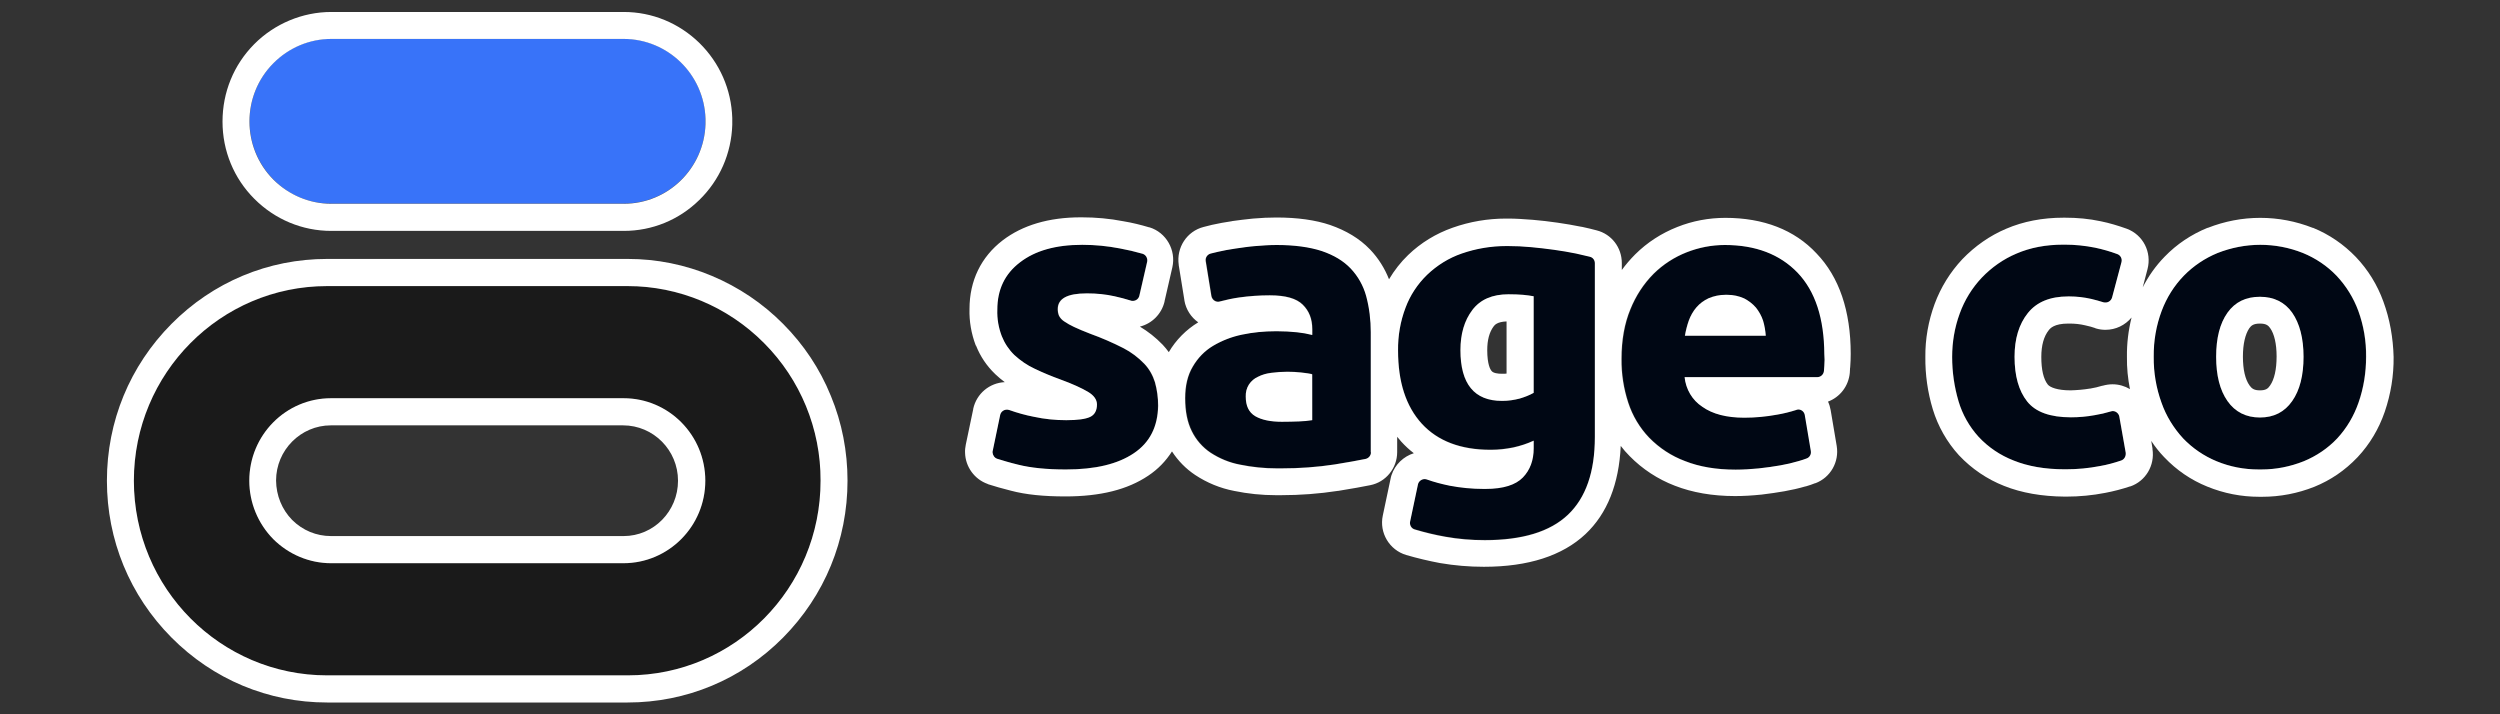 <svg width="175" height="50" viewBox="0 0 175 50" fill="none" xmlns="http://www.w3.org/2000/svg">
<rect x="0" y="0" width="175" height="50" fill="#333333" stroke="none"/>
<g clip-path="url(#clip0)">
<path d="M81.046 28.387C81.046 29.862 80.488 30.975 79.358 31.725C78.229 32.487 76.653 32.862 74.605 32.862C73.264 32.862 72.147 32.75 71.254 32.525C70.633 32.375 70.149 32.225 69.789 32.112C69.603 32.05 69.479 31.862 69.466 31.662C69.466 31.625 69.466 31.6 69.479 31.562L70 29.05C70.062 28.787 70.31 28.625 70.571 28.687C70.596 28.687 70.608 28.7 70.633 28.7C71.192 28.9 71.775 29.062 72.358 29.175C73.103 29.337 73.86 29.412 74.629 29.412C75.411 29.412 75.97 29.337 76.293 29.187C76.615 29.037 76.777 28.737 76.777 28.312C76.777 27.975 76.566 27.675 76.144 27.425C75.722 27.175 75.076 26.875 74.22 26.562C73.599 26.337 72.991 26.087 72.395 25.8C71.886 25.562 71.415 25.237 70.993 24.85C70.608 24.475 70.31 24.025 70.112 23.525C69.888 22.937 69.777 22.312 69.801 21.675C69.801 20.275 70.323 19.175 71.39 18.362C72.445 17.55 73.885 17.137 75.722 17.137C76.615 17.137 77.496 17.212 78.365 17.387C78.911 17.487 79.445 17.612 79.966 17.762C80.202 17.837 80.339 18.075 80.289 18.325L79.743 20.7C79.681 20.962 79.42 21.112 79.172 21.05C79.16 21.05 79.147 21.037 79.135 21.037C78.775 20.925 78.403 20.825 78.005 20.737C77.36 20.6 76.702 20.537 76.032 20.537C74.692 20.537 74.021 20.9 74.021 21.637C74.021 21.8 74.046 21.95 74.108 22.1C74.183 22.25 74.307 22.387 74.456 22.487C74.679 22.637 74.915 22.775 75.163 22.887C75.461 23.025 75.833 23.187 76.293 23.362C77.087 23.65 77.869 23.987 78.626 24.375C79.16 24.65 79.656 25.025 80.078 25.462C80.425 25.825 80.674 26.275 80.823 26.75C80.984 27.275 81.058 27.837 81.046 28.387Z" fill="#000714"/>
<path d="M95.654 20.712C95.456 19.987 95.096 19.325 94.574 18.787C94.066 18.262 93.383 17.85 92.551 17.562C91.707 17.275 90.652 17.137 89.386 17.137C88.89 17.137 88.394 17.162 87.909 17.212C87.425 17.25 86.954 17.325 86.507 17.387C86.073 17.45 85.663 17.525 85.291 17.612C85.105 17.65 84.918 17.7 84.769 17.737C84.534 17.8 84.385 18.025 84.422 18.262L84.819 20.712C84.869 20.975 85.117 21.15 85.378 21.1C85.39 21.1 85.415 21.087 85.427 21.087C85.862 20.962 86.308 20.875 86.755 20.812C87.475 20.712 88.195 20.662 88.915 20.662C90.007 20.662 90.764 20.875 91.211 21.312C91.658 21.75 91.881 22.325 91.881 23.037V23.437C91.534 23.35 91.186 23.287 90.839 23.25C90.342 23.2 89.846 23.175 89.362 23.175C88.555 23.175 87.761 23.25 86.979 23.412C86.259 23.55 85.576 23.825 84.943 24.2C84.347 24.55 83.863 25.05 83.528 25.65C83.168 26.25 82.995 26.987 82.995 27.862C82.995 28.775 83.144 29.537 83.454 30.162C83.752 30.775 84.198 31.3 84.769 31.675C85.39 32.087 86.097 32.375 86.83 32.512C87.711 32.687 88.592 32.775 89.486 32.775C90.814 32.787 92.142 32.7 93.457 32.5C94.339 32.35 95.058 32.225 95.629 32.112C95.853 32.075 96.002 31.875 96.002 31.65V23.237C95.977 22.387 95.865 21.537 95.654 20.712ZM91.856 29.4C91.546 29.45 91.248 29.475 90.938 29.487C90.553 29.5 90.156 29.512 89.734 29.512C88.94 29.512 88.332 29.387 87.872 29.125C87.413 28.862 87.202 28.412 87.202 27.75C87.19 27.45 87.276 27.15 87.425 26.9C87.587 26.662 87.81 26.487 88.058 26.362C88.356 26.212 88.667 26.125 88.989 26.087C89.362 26.037 89.746 26.012 90.119 26.012C90.441 26.012 90.752 26.037 91.062 26.062C91.409 26.1 91.67 26.137 91.844 26.175L91.856 29.4Z" fill="#000714"/>
<path d="M111.293 17.95C110.995 17.875 110.672 17.8 110.324 17.725C109.828 17.625 109.332 17.538 108.785 17.463C108.239 17.388 107.706 17.325 107.16 17.275C106.613 17.225 106.08 17.2 105.571 17.2C104.466 17.188 103.362 17.363 102.319 17.725C101.413 18.038 100.582 18.55 99.899 19.213C99.229 19.863 98.72 20.65 98.385 21.525C98.025 22.488 97.851 23.5 97.863 24.513C97.863 26.713 98.422 28.413 99.526 29.638C100.644 30.863 102.245 31.463 104.33 31.463C104.863 31.463 105.397 31.413 105.931 31.3C106.427 31.2 106.899 31.038 107.358 30.825V31.363C107.358 32.2 107.097 32.875 106.601 33.4C106.092 33.925 105.223 34.2 103.995 34.2C103.151 34.213 102.307 34.138 101.475 33.975C100.929 33.863 100.395 33.725 99.874 33.538C99.626 33.45 99.353 33.588 99.266 33.85C99.266 33.863 99.254 33.888 99.254 33.9L98.707 36.488C98.658 36.725 98.794 36.962 99.03 37.038C99.737 37.25 100.457 37.413 101.177 37.55C102.083 37.713 103.014 37.788 103.933 37.788C106.564 37.788 108.5 37.2 109.753 36.013C111.007 34.825 111.64 33.013 111.64 30.575V18.388C111.64 18.188 111.491 18 111.293 17.95ZM107.346 27.5C107.035 27.663 106.713 27.8 106.365 27.9C105.968 28.013 105.546 28.075 105.124 28.063C103.188 28.063 102.22 26.875 102.22 24.513C102.22 23.375 102.493 22.438 103.051 21.7C103.61 20.963 104.454 20.6 105.583 20.6C105.968 20.6 106.303 20.613 106.589 20.638C106.874 20.663 107.122 20.7 107.333 20.738L107.346 27.5Z" fill="#000714"/>
<path d="M125.863 19.087C124.622 17.788 122.922 17.15 120.775 17.15C119.856 17.15 118.95 17.325 118.094 17.663C117.225 18 116.443 18.512 115.785 19.163C115.078 19.875 114.532 20.712 114.16 21.65C113.75 22.637 113.539 23.8 113.539 25.125C113.527 26.163 113.688 27.2 114.011 28.188C114.308 29.113 114.805 29.95 115.475 30.637C116.183 31.363 117.039 31.913 117.982 32.275C118.988 32.675 120.179 32.875 121.532 32.875C122.066 32.875 122.612 32.85 123.145 32.788C123.679 32.725 124.188 32.65 124.66 32.575C125.094 32.5 125.516 32.4 125.938 32.275C126.149 32.212 126.335 32.15 126.509 32.087C126.72 32.013 126.844 31.8 126.794 31.575L126.372 29.062C126.323 28.8 126.087 28.625 125.826 28.675C125.801 28.675 125.777 28.688 125.752 28.7C125.317 28.837 124.871 28.95 124.424 29.025C123.667 29.175 122.885 29.238 122.115 29.238C120.887 29.238 119.906 28.975 119.186 28.475C118.479 28.012 118.032 27.25 117.945 26.4H127.216C127.464 26.4 127.675 26.212 127.688 25.962C127.7 25.85 127.7 25.738 127.713 25.613C127.738 25.312 127.738 25.05 127.738 24.8C127.725 22.288 127.105 20.375 125.863 19.087ZM117.933 23.5C117.995 23.137 118.082 22.788 118.206 22.438C118.33 22.1 118.504 21.788 118.739 21.512C118.975 21.238 119.273 21.025 119.596 20.875C119.98 20.7 120.415 20.625 120.837 20.637C121.271 20.625 121.693 20.712 122.09 20.887C122.413 21.05 122.686 21.275 122.922 21.538C123.145 21.8 123.307 22.113 123.406 22.45C123.505 22.788 123.567 23.137 123.592 23.5H117.933Z" fill="#000714"/>
<path d="M148.353 29.188L148.8 31.712C148.837 31.938 148.7 32.163 148.489 32.237C148.005 32.4 147.509 32.538 147 32.625C146.181 32.788 145.362 32.862 144.53 32.85C143.153 32.85 141.961 32.638 140.968 32.237C140.037 31.875 139.193 31.312 138.511 30.575C137.865 29.863 137.381 29.012 137.108 28.087C136.81 27.075 136.661 26.038 136.661 24.988C136.661 23.95 136.835 22.913 137.195 21.938C137.53 21.012 138.051 20.163 138.734 19.438C139.429 18.712 140.248 18.137 141.167 17.75C142.122 17.337 143.215 17.125 144.443 17.125C145.188 17.113 145.933 17.188 146.665 17.337C147.199 17.45 147.72 17.6 148.229 17.788C148.452 17.875 148.576 18.113 148.514 18.35L147.856 20.825C147.782 21.087 147.521 21.238 147.261 21.163H147.248C146.988 21.075 146.69 21 146.392 20.925C145.858 20.8 145.325 20.75 144.778 20.75C143.512 20.75 142.569 21.137 141.949 21.913C141.328 22.688 141.018 23.712 141.018 24.975C141.018 26.325 141.316 27.363 141.899 28.1C142.482 28.837 143.5 29.212 144.965 29.212C145.523 29.212 146.082 29.163 146.628 29.062C147.012 29 147.385 28.913 147.757 28.8C148.005 28.725 148.266 28.863 148.353 29.113C148.34 29.15 148.34 29.175 148.353 29.188Z" fill="#000714"/>
<path d="M165.071 21.762C164.736 20.85 164.214 20 163.544 19.3C162.886 18.612 162.08 18.062 161.198 17.712C159.275 16.95 157.14 16.95 155.216 17.712C154.335 18.075 153.528 18.612 152.858 19.3C152.175 20.012 151.654 20.85 151.307 21.762C150.922 22.787 150.736 23.875 150.748 24.975C150.736 26.075 150.922 27.162 151.294 28.187C151.629 29.112 152.151 29.962 152.808 30.688C153.466 31.387 154.273 31.925 155.154 32.287C156.122 32.675 157.152 32.875 158.183 32.862C159.225 32.875 160.268 32.688 161.248 32.287C162.129 31.925 162.936 31.375 163.594 30.688C164.264 29.975 164.773 29.112 165.083 28.187C165.443 27.15 165.617 26.062 165.605 24.975C165.629 23.875 165.443 22.787 165.071 21.762ZM160.454 28.075C159.933 28.837 159.175 29.225 158.195 29.225C157.214 29.225 156.457 28.837 155.924 28.075C155.39 27.312 155.129 26.275 155.129 24.975C155.129 23.675 155.402 22.65 155.924 21.887C156.457 21.137 157.214 20.775 158.195 20.775C159.175 20.775 159.92 21.15 160.454 21.887C160.975 22.625 161.248 23.662 161.248 24.975C161.248 26.275 160.988 27.312 160.454 28.075Z" fill="#000714"/>
<path d="M19.151 12.575C16.917 10.325 16.904 6.675 19.138 4.412C20.218 3.325 21.67 2.712 23.197 2.712H43.663C46.754 2.725 49.285 5.187 49.385 8.3V8.675C49.285 11.787 46.754 14.25 43.663 14.25H23.184C21.67 14.262 20.218 13.662 19.151 12.575Z" fill="#3873F9"/>
<path d="M53.493 24.025C50.961 21.475 47.535 20.038 43.949 20.038H22.899C15.427 20.038 9.371 26.137 9.371 33.663C9.371 41.188 15.427 47.288 22.899 47.288H43.936C51.395 47.288 57.44 41.188 57.44 33.663C57.465 30.038 56.037 26.562 53.493 24.025ZM43.651 39.425H23.184C21.67 39.425 20.206 38.825 19.126 37.737C18.058 36.65 17.463 35.175 17.45 33.65C17.45 30.462 20.007 27.887 23.172 27.875C23.172 27.875 23.172 27.875 23.184 27.875H43.638C46.803 27.875 49.372 30.462 49.372 33.65C49.372 36.837 46.816 39.413 43.651 39.425Z" fill="#1A1A1A"/>
<path d="M91.075 26.075C90.764 26.038 90.442 26.025 90.131 26.025C90.119 26.025 90.106 26.025 90.094 26.025C89.722 26.025 89.362 26.05 88.99 26.1C88.667 26.138 88.344 26.225 88.059 26.375C87.798 26.488 87.587 26.675 87.426 26.913C87.264 27.163 87.19 27.463 87.202 27.763C87.202 28.425 87.426 28.875 87.873 29.138C88.332 29.4 88.94 29.525 89.734 29.525C90.156 29.525 90.553 29.513 90.938 29.5C91.248 29.488 91.559 29.463 91.856 29.413V26.2C91.683 26.15 91.422 26.113 91.075 26.075Z" fill="white"/>
<path d="M105.596 20.6C104.466 20.6 103.622 20.962 103.064 21.7C102.505 22.438 102.232 23.375 102.232 24.512C102.232 26.875 103.201 28.062 105.137 28.062C105.149 28.062 105.162 28.062 105.174 28.062C105.583 28.062 105.981 28 106.378 27.9C106.713 27.8 107.048 27.675 107.358 27.5V20.738C107.147 20.7 106.899 20.663 106.614 20.637C106.316 20.613 105.981 20.6 105.596 20.6ZM105.472 26.15C105.372 26.163 105.273 26.163 105.174 26.163H105.149H105.137H105.124C104.864 26.163 104.529 26.125 104.404 25.962C104.33 25.875 104.107 25.525 104.107 24.512C104.107 23.8 104.255 23.25 104.553 22.85C104.628 22.75 104.802 22.525 105.459 22.5V26.15H105.472Z" fill="white"/>
<path d="M122.922 21.538C122.686 21.263 122.401 21.05 122.09 20.888C121.731 20.725 121.333 20.638 120.924 20.638C120.899 20.638 120.862 20.638 120.837 20.638C120.812 20.638 120.787 20.638 120.762 20.638C120.365 20.638 119.968 20.725 119.608 20.875C119.285 21.025 118.988 21.238 118.752 21.513C118.516 21.788 118.342 22.1 118.218 22.438C118.094 22.788 118.007 23.138 117.945 23.5H123.605C123.58 23.15 123.518 22.788 123.418 22.45C123.307 22.113 123.133 21.813 122.922 21.538Z" fill="white"/>
<path d="M120.775 15.25C119.621 15.25 118.479 15.463 117.412 15.888C116.307 16.325 115.314 16.963 114.47 17.8L114.458 17.813L114.445 17.825C114.11 18.163 113.8 18.525 113.527 18.9V18.413C113.527 17.325 112.807 16.388 111.764 16.125C111.479 16.05 111.144 15.963 110.722 15.875H110.709H110.697C110.126 15.763 109.58 15.663 109.034 15.588C108.438 15.5 107.88 15.438 107.309 15.388C106.663 15.338 106.092 15.3 105.571 15.3C105.522 15.3 105.472 15.3 105.422 15.3C104.144 15.3 102.89 15.513 101.686 15.938C100.52 16.35 99.465 16.988 98.571 17.85C98.05 18.35 97.603 18.925 97.231 19.55C96.933 18.788 96.486 18.075 95.915 17.475L95.903 17.463L95.89 17.45C95.171 16.7 94.227 16.138 93.11 15.75C92.08 15.4 90.814 15.225 89.35 15.225C88.841 15.225 88.295 15.25 87.711 15.3C87.202 15.35 86.706 15.413 86.259 15.475L86.21 15.488C85.763 15.55 85.303 15.638 84.844 15.738C84.621 15.788 84.422 15.838 84.249 15.888C83.082 16.188 82.337 17.325 82.511 18.538V18.55V18.563L82.908 21.013V21.025V21.038C83.02 21.675 83.38 22.213 83.876 22.563C83.032 23.075 82.312 23.8 81.816 24.65C81.692 24.475 81.543 24.3 81.394 24.138L81.382 24.125L81.369 24.113C80.897 23.625 80.376 23.213 79.793 22.863C80.637 22.65 81.307 21.988 81.518 21.113V21.1V21.088L82.064 18.713C82.337 17.513 81.642 16.275 80.463 15.913H80.451H80.438C79.855 15.738 79.247 15.588 78.639 15.488C77.683 15.3 76.69 15.213 75.722 15.213H75.66C73.413 15.213 71.576 15.763 70.186 16.825C68.672 17.988 67.865 19.65 67.865 21.625C67.841 22.5 67.99 23.35 68.3 24.175L68.312 24.188L68.325 24.2C68.623 24.95 69.069 25.613 69.653 26.175L69.665 26.188L69.678 26.2C69.889 26.4 70.1 26.575 70.335 26.75C69.268 26.8 68.362 27.55 68.126 28.613V28.625V28.638L67.605 31.125C67.568 31.313 67.543 31.513 67.555 31.7C67.58 32.675 68.213 33.55 69.132 33.875L69.156 33.888L69.181 33.9C69.615 34.038 70.162 34.2 70.77 34.35C71.812 34.625 73.053 34.75 74.58 34.75C77.025 34.75 78.924 34.275 80.376 33.3C81.071 32.838 81.617 32.263 82.039 31.6C82.461 32.25 83.007 32.813 83.665 33.25C84.497 33.8 85.415 34.175 86.383 34.363C87.351 34.563 88.332 34.663 89.312 34.663C89.337 34.663 89.374 34.663 89.399 34.663C89.486 34.663 89.585 34.663 89.672 34.663C91 34.663 92.341 34.563 93.644 34.363H93.656H93.669C94.724 34.188 95.382 34.075 95.915 33.963C97.007 33.75 97.802 32.775 97.802 31.65V30.575C97.901 30.688 97.988 30.8 98.087 30.913C98.36 31.213 98.658 31.488 98.968 31.725C98.249 31.95 97.653 32.513 97.404 33.263C97.38 33.338 97.355 33.425 97.343 33.5L96.796 36.088C96.536 37.288 97.256 38.5 98.435 38.85C99.204 39.075 99.999 39.263 100.793 39.413C101.811 39.588 102.841 39.675 103.871 39.675C106.986 39.675 109.369 38.9 110.983 37.388C112.509 35.95 113.328 33.875 113.452 31.213C113.639 31.463 113.85 31.7 114.073 31.925C114.967 32.838 116.059 33.55 117.238 34C118.454 34.475 119.869 34.725 121.458 34.725C122.053 34.725 122.662 34.688 123.257 34.625H123.27H123.282C123.89 34.55 124.424 34.475 124.908 34.388C125.405 34.3 125.901 34.188 126.373 34.05H126.385H126.397C126.658 33.975 126.869 33.9 127.055 33.825H127.068H127.08C128.135 33.425 128.756 32.338 128.569 31.213L128.147 28.713C128.11 28.5 128.048 28.3 127.961 28.113C128.793 27.8 129.401 27.038 129.488 26.088V26.075V26.063C129.488 25.988 129.5 25.925 129.5 25.85C129.5 25.8 129.5 25.763 129.513 25.713C129.538 25.388 129.55 25.075 129.55 24.775C129.55 21.763 128.743 19.388 127.155 17.738C125.616 16.088 123.444 15.25 120.775 15.25ZM79.371 31.725C78.241 32.488 76.665 32.863 74.617 32.863C73.277 32.863 72.16 32.75 71.266 32.525C70.646 32.375 70.162 32.225 69.802 32.113C69.615 32.05 69.491 31.863 69.479 31.663C69.479 31.625 69.479 31.6 69.491 31.563L70.013 29.05C70.062 28.825 70.261 28.675 70.484 28.675C70.522 28.675 70.559 28.675 70.584 28.688C70.608 28.688 70.621 28.7 70.646 28.7C71.204 28.9 71.787 29.063 72.371 29.175C73.115 29.338 73.873 29.413 74.642 29.413C75.424 29.413 75.983 29.338 76.305 29.188C76.628 29.038 76.789 28.738 76.789 28.313C76.789 27.975 76.578 27.675 76.156 27.425C75.734 27.175 75.089 26.875 74.233 26.563C73.612 26.338 73.004 26.088 72.408 25.8C71.899 25.563 71.428 25.238 71.006 24.85C70.621 24.475 70.323 24.025 70.124 23.525C69.901 22.938 69.789 22.313 69.814 21.675C69.814 20.275 70.335 19.175 71.403 18.363C72.458 17.55 73.897 17.138 75.734 17.138C75.759 17.138 75.772 17.138 75.796 17.138C76.665 17.138 77.522 17.225 78.378 17.388C78.924 17.488 79.458 17.613 79.979 17.763C80.215 17.838 80.351 18.075 80.302 18.325L79.756 20.7C79.706 20.925 79.507 21.063 79.296 21.063C79.259 21.063 79.222 21.063 79.185 21.05C79.172 21.05 79.16 21.038 79.147 21.038C78.787 20.925 78.415 20.825 78.018 20.738C77.397 20.6 76.764 20.538 76.144 20.538C76.119 20.538 76.082 20.538 76.057 20.538C74.717 20.538 74.046 20.9 74.046 21.638C74.046 21.8 74.071 21.95 74.133 22.1C74.208 22.25 74.332 22.388 74.481 22.488C74.704 22.638 74.94 22.775 75.188 22.888C75.486 23.025 75.858 23.188 76.318 23.363C77.112 23.65 77.894 23.988 78.651 24.375C79.185 24.65 79.681 25.025 80.103 25.463C80.451 25.825 80.699 26.275 80.848 26.75C80.997 27.288 81.071 27.838 81.071 28.4C81.046 29.863 80.488 30.975 79.371 31.725ZM95.965 31.663C95.965 31.888 95.803 32.075 95.593 32.125C95.022 32.238 94.302 32.375 93.421 32.513C92.192 32.7 90.963 32.788 89.722 32.788C89.635 32.788 89.548 32.788 89.449 32.788C89.424 32.788 89.387 32.788 89.362 32.788C88.506 32.788 87.637 32.7 86.793 32.525C86.061 32.388 85.365 32.1 84.733 31.688C84.174 31.313 83.715 30.788 83.417 30.175C83.107 29.55 82.958 28.788 82.958 27.875C82.958 27 83.132 26.263 83.491 25.663C83.839 25.063 84.323 24.563 84.906 24.213C85.539 23.838 86.222 23.575 86.942 23.425C87.711 23.263 88.506 23.188 89.287 23.188C89.3 23.188 89.312 23.188 89.325 23.188C89.35 23.188 89.374 23.188 89.412 23.188C89.883 23.188 90.343 23.213 90.814 23.263C91.162 23.3 91.522 23.363 91.857 23.45V23.05C91.857 22.325 91.633 21.763 91.186 21.325C90.74 20.888 89.983 20.675 88.89 20.675H88.878C88.158 20.675 87.438 20.725 86.731 20.825C86.284 20.888 85.837 20.988 85.403 21.1C85.39 21.1 85.365 21.113 85.353 21.113C85.328 21.113 85.291 21.125 85.266 21.125C85.043 21.125 84.844 20.963 84.795 20.725L84.397 18.275C84.36 18.038 84.509 17.813 84.745 17.75C84.906 17.713 85.08 17.663 85.266 17.625C85.639 17.538 86.048 17.463 86.483 17.4C86.917 17.338 87.401 17.263 87.885 17.225C88.369 17.188 88.865 17.15 89.362 17.15C90.628 17.15 91.683 17.3 92.527 17.575C93.371 17.863 94.041 18.263 94.55 18.8C95.059 19.338 95.431 20 95.63 20.725C95.853 21.55 95.952 22.4 95.952 23.25V31.663H95.965ZM111.64 30.6C111.64 33.038 111.007 34.85 109.754 36.038C108.5 37.225 106.564 37.813 103.933 37.813C103.002 37.813 102.084 37.738 101.178 37.575C100.458 37.45 99.738 37.275 99.03 37.063C98.795 37 98.658 36.75 98.708 36.513L99.254 33.925C99.254 33.913 99.266 33.888 99.266 33.875C99.328 33.675 99.527 33.538 99.725 33.538C99.775 33.538 99.825 33.55 99.874 33.563C100.396 33.75 100.929 33.888 101.475 34C102.257 34.15 103.052 34.225 103.846 34.225C103.896 34.225 103.945 34.225 103.995 34.225C105.224 34.225 106.092 33.95 106.601 33.425C107.11 32.9 107.358 32.213 107.358 31.388V30.85C106.899 31.063 106.428 31.213 105.931 31.325C105.422 31.425 104.913 31.488 104.392 31.488C104.367 31.488 104.355 31.488 104.33 31.488C102.245 31.488 100.644 30.875 99.527 29.663C98.41 28.438 97.864 26.738 97.864 24.538C97.851 23.513 98.025 22.5 98.385 21.55C98.708 20.675 99.229 19.888 99.899 19.238C100.594 18.575 101.413 18.063 102.319 17.75C103.325 17.4 104.38 17.225 105.435 17.225C105.484 17.225 105.522 17.225 105.571 17.225C106.092 17.225 106.614 17.25 107.16 17.3C107.706 17.35 108.24 17.413 108.786 17.488C109.332 17.563 109.828 17.65 110.325 17.75C110.672 17.825 110.995 17.9 111.293 17.975C111.504 18.025 111.64 18.213 111.64 18.425V30.6ZM127.701 25.613C127.688 25.738 127.688 25.85 127.676 25.963C127.651 26.213 127.452 26.4 127.204 26.4C127.204 26.4 127.204 26.4 127.192 26.4H117.92C118.007 27.25 118.454 28.013 119.162 28.475C119.881 28.988 120.862 29.238 122.091 29.238C122.103 29.238 122.103 29.238 122.116 29.238C122.885 29.238 123.642 29.163 124.399 29.025C124.846 28.95 125.293 28.838 125.727 28.7C125.752 28.688 125.777 28.688 125.802 28.675C125.827 28.675 125.851 28.663 125.876 28.663C126.1 28.663 126.298 28.825 126.335 29.063L126.757 31.575C126.795 31.8 126.67 32.013 126.472 32.088C126.311 32.15 126.124 32.213 125.901 32.275C125.479 32.4 125.057 32.5 124.623 32.575C124.151 32.663 123.655 32.725 123.108 32.788C122.575 32.838 122.041 32.875 121.495 32.875C120.142 32.875 118.951 32.675 117.945 32.275C117.002 31.925 116.146 31.363 115.438 30.638C114.768 29.938 114.272 29.1 113.974 28.188C113.651 27.2 113.49 26.163 113.502 25.125C113.502 23.8 113.713 22.638 114.123 21.65C114.495 20.725 115.041 19.875 115.749 19.163C116.406 18.513 117.201 18 118.057 17.663C118.913 17.325 119.819 17.15 120.738 17.15C122.885 17.15 124.585 17.8 125.827 19.088C127.068 20.388 127.688 22.288 127.701 24.8C127.725 25.05 127.725 25.313 127.701 25.613Z" fill="white"/>
<path d="M166.833 21.1C166.411 19.938 165.766 18.887 164.91 17.988C164.053 17.1 163.048 16.413 161.918 15.95H161.906H161.894C160.715 15.488 159.486 15.25 158.22 15.25C156.954 15.25 155.725 15.488 154.546 15.95H154.534H154.521C153.392 16.413 152.374 17.087 151.518 17.975C150.897 18.613 150.388 19.337 149.991 20.113L150.326 18.837C150.636 17.65 150.016 16.438 148.874 16.012C148.278 15.8 147.67 15.613 147.05 15.488C146.23 15.312 145.399 15.238 144.555 15.238C144.518 15.238 144.48 15.238 144.443 15.238C142.979 15.238 141.626 15.5 140.434 16.012C139.28 16.5 138.25 17.225 137.369 18.137C136.512 19.05 135.855 20.113 135.42 21.288C134.986 22.475 134.762 23.725 134.775 24.988C134.762 26.225 134.936 27.462 135.296 28.65C135.656 29.837 136.289 30.95 137.121 31.863L137.133 31.875L137.145 31.887C138.014 32.812 139.106 33.55 140.285 34.013C141.502 34.5 142.929 34.75 144.53 34.763C144.567 34.763 144.617 34.763 144.654 34.763C145.56 34.763 146.479 34.675 147.372 34.5C147.956 34.388 148.539 34.237 149.097 34.05H149.11H149.122C150.202 33.675 150.847 32.575 150.674 31.438V31.413V31.387L150.587 30.863C150.847 31.262 151.145 31.637 151.48 31.988L151.493 32L151.505 32.013C152.362 32.913 153.367 33.6 154.509 34.062C155.675 34.538 156.892 34.775 158.145 34.775C158.183 34.775 158.207 34.775 158.245 34.775C158.282 34.775 158.319 34.775 158.356 34.775C159.61 34.775 160.839 34.538 162.005 34.075C163.147 33.612 164.152 32.925 165.009 32.025L165.021 32.013L165.034 32C165.89 31.087 166.523 30.012 166.933 28.825C167.355 27.587 167.566 26.3 167.553 24.988C167.516 23.65 167.293 22.35 166.833 21.1ZM148.477 32.237C147.993 32.4 147.496 32.538 146.988 32.625C146.206 32.775 145.424 32.85 144.629 32.85C144.592 32.85 144.555 32.85 144.518 32.85C143.14 32.85 141.949 32.638 140.956 32.237C140.025 31.875 139.181 31.312 138.498 30.575C137.853 29.863 137.369 29.012 137.096 28.087C136.798 27.075 136.649 26.038 136.649 24.988C136.649 23.95 136.823 22.913 137.183 21.938C137.518 21.012 138.039 20.163 138.722 19.438C139.417 18.712 140.236 18.137 141.154 17.75C142.11 17.337 143.202 17.125 144.431 17.125C144.468 17.125 144.505 17.125 144.543 17.125C145.25 17.125 145.957 17.2 146.652 17.337C147.186 17.45 147.707 17.6 148.216 17.788C148.44 17.875 148.564 18.113 148.502 18.35L147.844 20.825C147.782 21.038 147.596 21.175 147.385 21.175C147.347 21.175 147.298 21.175 147.261 21.163H147.248C146.988 21.075 146.69 21 146.392 20.925C145.895 20.812 145.374 20.75 144.865 20.75C144.84 20.75 144.816 20.75 144.778 20.75C143.512 20.75 142.569 21.137 141.949 21.913C141.328 22.688 141.018 23.712 141.018 24.975C141.018 26.325 141.316 27.363 141.899 28.1C142.482 28.837 143.5 29.212 144.965 29.212C145.523 29.212 146.082 29.163 146.628 29.062C147.012 29 147.385 28.913 147.757 28.8C147.807 28.788 147.844 28.775 147.894 28.775C148.092 28.775 148.278 28.913 148.34 29.113C148.34 29.125 148.353 29.15 148.353 29.163L148.8 31.688C148.824 31.938 148.7 32.163 148.477 32.237ZM147.881 26.9C147.645 26.9 147.41 26.938 147.186 27H147.174H147.161C146.888 27.087 146.603 27.15 146.317 27.2H146.305H146.293C145.846 27.275 145.386 27.312 144.94 27.325C144.009 27.325 143.512 27.113 143.351 26.925C143.041 26.538 142.892 25.875 142.892 24.988C142.892 24.175 143.066 23.55 143.413 23.113C143.512 22.988 143.785 22.65 144.778 22.65H144.791H144.803C144.828 22.65 144.84 22.65 144.865 22.65C145.238 22.65 145.61 22.688 145.97 22.775C146.255 22.837 146.479 22.9 146.652 22.962L146.677 22.975L146.702 22.988C146.715 22.988 146.739 23 146.752 23C146.963 23.062 147.174 23.087 147.385 23.087C148.105 23.087 148.762 22.762 149.209 22.225C148.986 23.125 148.874 24.038 148.886 24.975C148.874 25.738 148.949 26.5 149.097 27.238C148.738 27.025 148.316 26.9 147.881 26.9ZM165.096 28.188C164.773 29.113 164.277 29.962 163.606 30.688C162.949 31.387 162.142 31.925 161.261 32.288C160.317 32.663 159.324 32.862 158.307 32.862C158.269 32.862 158.232 32.862 158.195 32.862C158.158 32.862 158.133 32.862 158.096 32.862C157.09 32.862 156.097 32.675 155.167 32.288C154.285 31.925 153.479 31.375 152.821 30.688C152.151 29.962 151.629 29.113 151.307 28.188C150.934 27.163 150.748 26.062 150.761 24.975C150.748 23.875 150.934 22.788 151.319 21.762C151.667 20.837 152.188 20 152.871 19.3C153.541 18.613 154.347 18.075 155.229 17.712C156.184 17.337 157.202 17.137 158.22 17.137C159.238 17.137 160.243 17.325 161.211 17.712C162.092 18.075 162.899 18.613 163.557 19.3C164.227 20.012 164.748 20.85 165.083 21.762C165.456 22.788 165.642 23.875 165.629 24.975C165.629 26.075 165.456 27.163 165.096 28.188Z" fill="white"/>
<path d="M158.195 20.775C157.215 20.775 156.458 21.138 155.924 21.888C155.39 22.638 155.13 23.663 155.13 24.975C155.13 26.275 155.39 27.313 155.924 28.075C156.458 28.838 157.227 29.225 158.195 29.225C159.176 29.225 159.92 28.838 160.454 28.075C160.988 27.313 161.248 26.275 161.248 24.975C161.248 23.675 160.975 22.638 160.454 21.888C159.933 21.15 159.176 20.775 158.195 20.775ZM158.903 26.988C158.754 27.213 158.592 27.325 158.195 27.325C157.786 27.325 157.624 27.2 157.463 26.975C157.165 26.55 157.004 25.875 157.004 24.963C157.004 24.088 157.165 23.4 157.451 22.975C157.575 22.813 157.711 22.65 158.195 22.65C158.654 22.65 158.791 22.8 158.915 22.975C159.201 23.375 159.362 24.075 159.362 24.95C159.362 25.863 159.201 26.563 158.903 26.988Z" fill="white"/>
<path d="M23.185 16.163H43.663C45.649 16.163 47.523 15.4 48.95 14C50.378 12.613 51.197 10.738 51.259 8.738V8.713V8.688V8.313V8.288V8.263C51.197 6.263 50.378 4.4 48.95 3C47.523 1.613 45.649 0.838 43.663 0.838H23.185C21.174 0.838 19.213 1.663 17.798 3.088C16.358 4.538 15.576 6.463 15.576 8.513C15.576 10.563 16.371 12.488 17.811 13.925C19.25 15.363 21.162 16.163 23.185 16.163ZM19.139 4.425C20.218 3.338 21.67 2.725 23.197 2.725H43.663C46.754 2.738 49.286 5.2 49.385 8.313V8.688C49.286 11.8 46.754 14.263 43.663 14.263H23.185C21.67 14.263 20.218 13.65 19.139 12.575C16.904 10.325 16.904 6.675 19.139 4.425Z" fill="white"/>
<path d="M54.821 22.675C53.381 21.225 51.706 20.1 49.832 19.312C47.958 18.525 45.972 18.125 43.949 18.125H22.899C18.779 18.125 14.918 19.738 12.002 22.675C9.085 25.613 7.484 29.5 7.484 33.65C7.484 37.8 9.085 41.688 12.002 44.625C14.918 47.562 18.779 49.175 22.899 49.175H43.936C48.044 49.175 51.917 47.562 54.821 44.625C57.725 41.688 59.326 37.8 59.326 33.65C59.326 31.6 58.942 29.6 58.16 27.712C57.39 25.812 56.261 24.125 54.821 22.675ZM43.949 47.275H22.899C15.427 47.275 9.371 41.175 9.371 33.65C9.371 26.125 15.427 20.025 22.899 20.025H43.936C47.523 20.025 50.949 21.462 53.481 24.012C56.025 26.562 57.452 30.025 57.44 33.638C57.452 41.175 51.408 47.275 43.949 47.275Z" fill="white"/>
<path d="M43.651 27.875H23.184C23.184 27.875 23.184 27.875 23.172 27.875C20.007 27.875 17.45 30.462 17.45 33.65C17.45 35.188 18.059 36.65 19.126 37.737C20.206 38.812 21.658 39.425 23.172 39.425C23.172 39.425 23.172 39.425 23.184 39.425H43.638C46.803 39.425 49.372 36.837 49.372 33.65C49.372 30.462 46.816 27.875 43.651 27.875ZM43.651 37.525H41.764H23.184H23.172C22.142 37.525 21.186 37.125 20.454 36.4C19.734 35.663 19.337 34.688 19.325 33.638C19.325 31.512 21.05 29.775 23.16 29.775H43.614C45.736 29.775 47.461 31.512 47.461 33.65C47.461 35.788 45.761 37.525 43.651 37.525Z" fill="white"/>
</g>
<defs>
<clipPath id="clip0">
<rect width="175" height="50" fill="white"/>
</clipPath>
</defs>
</svg>
